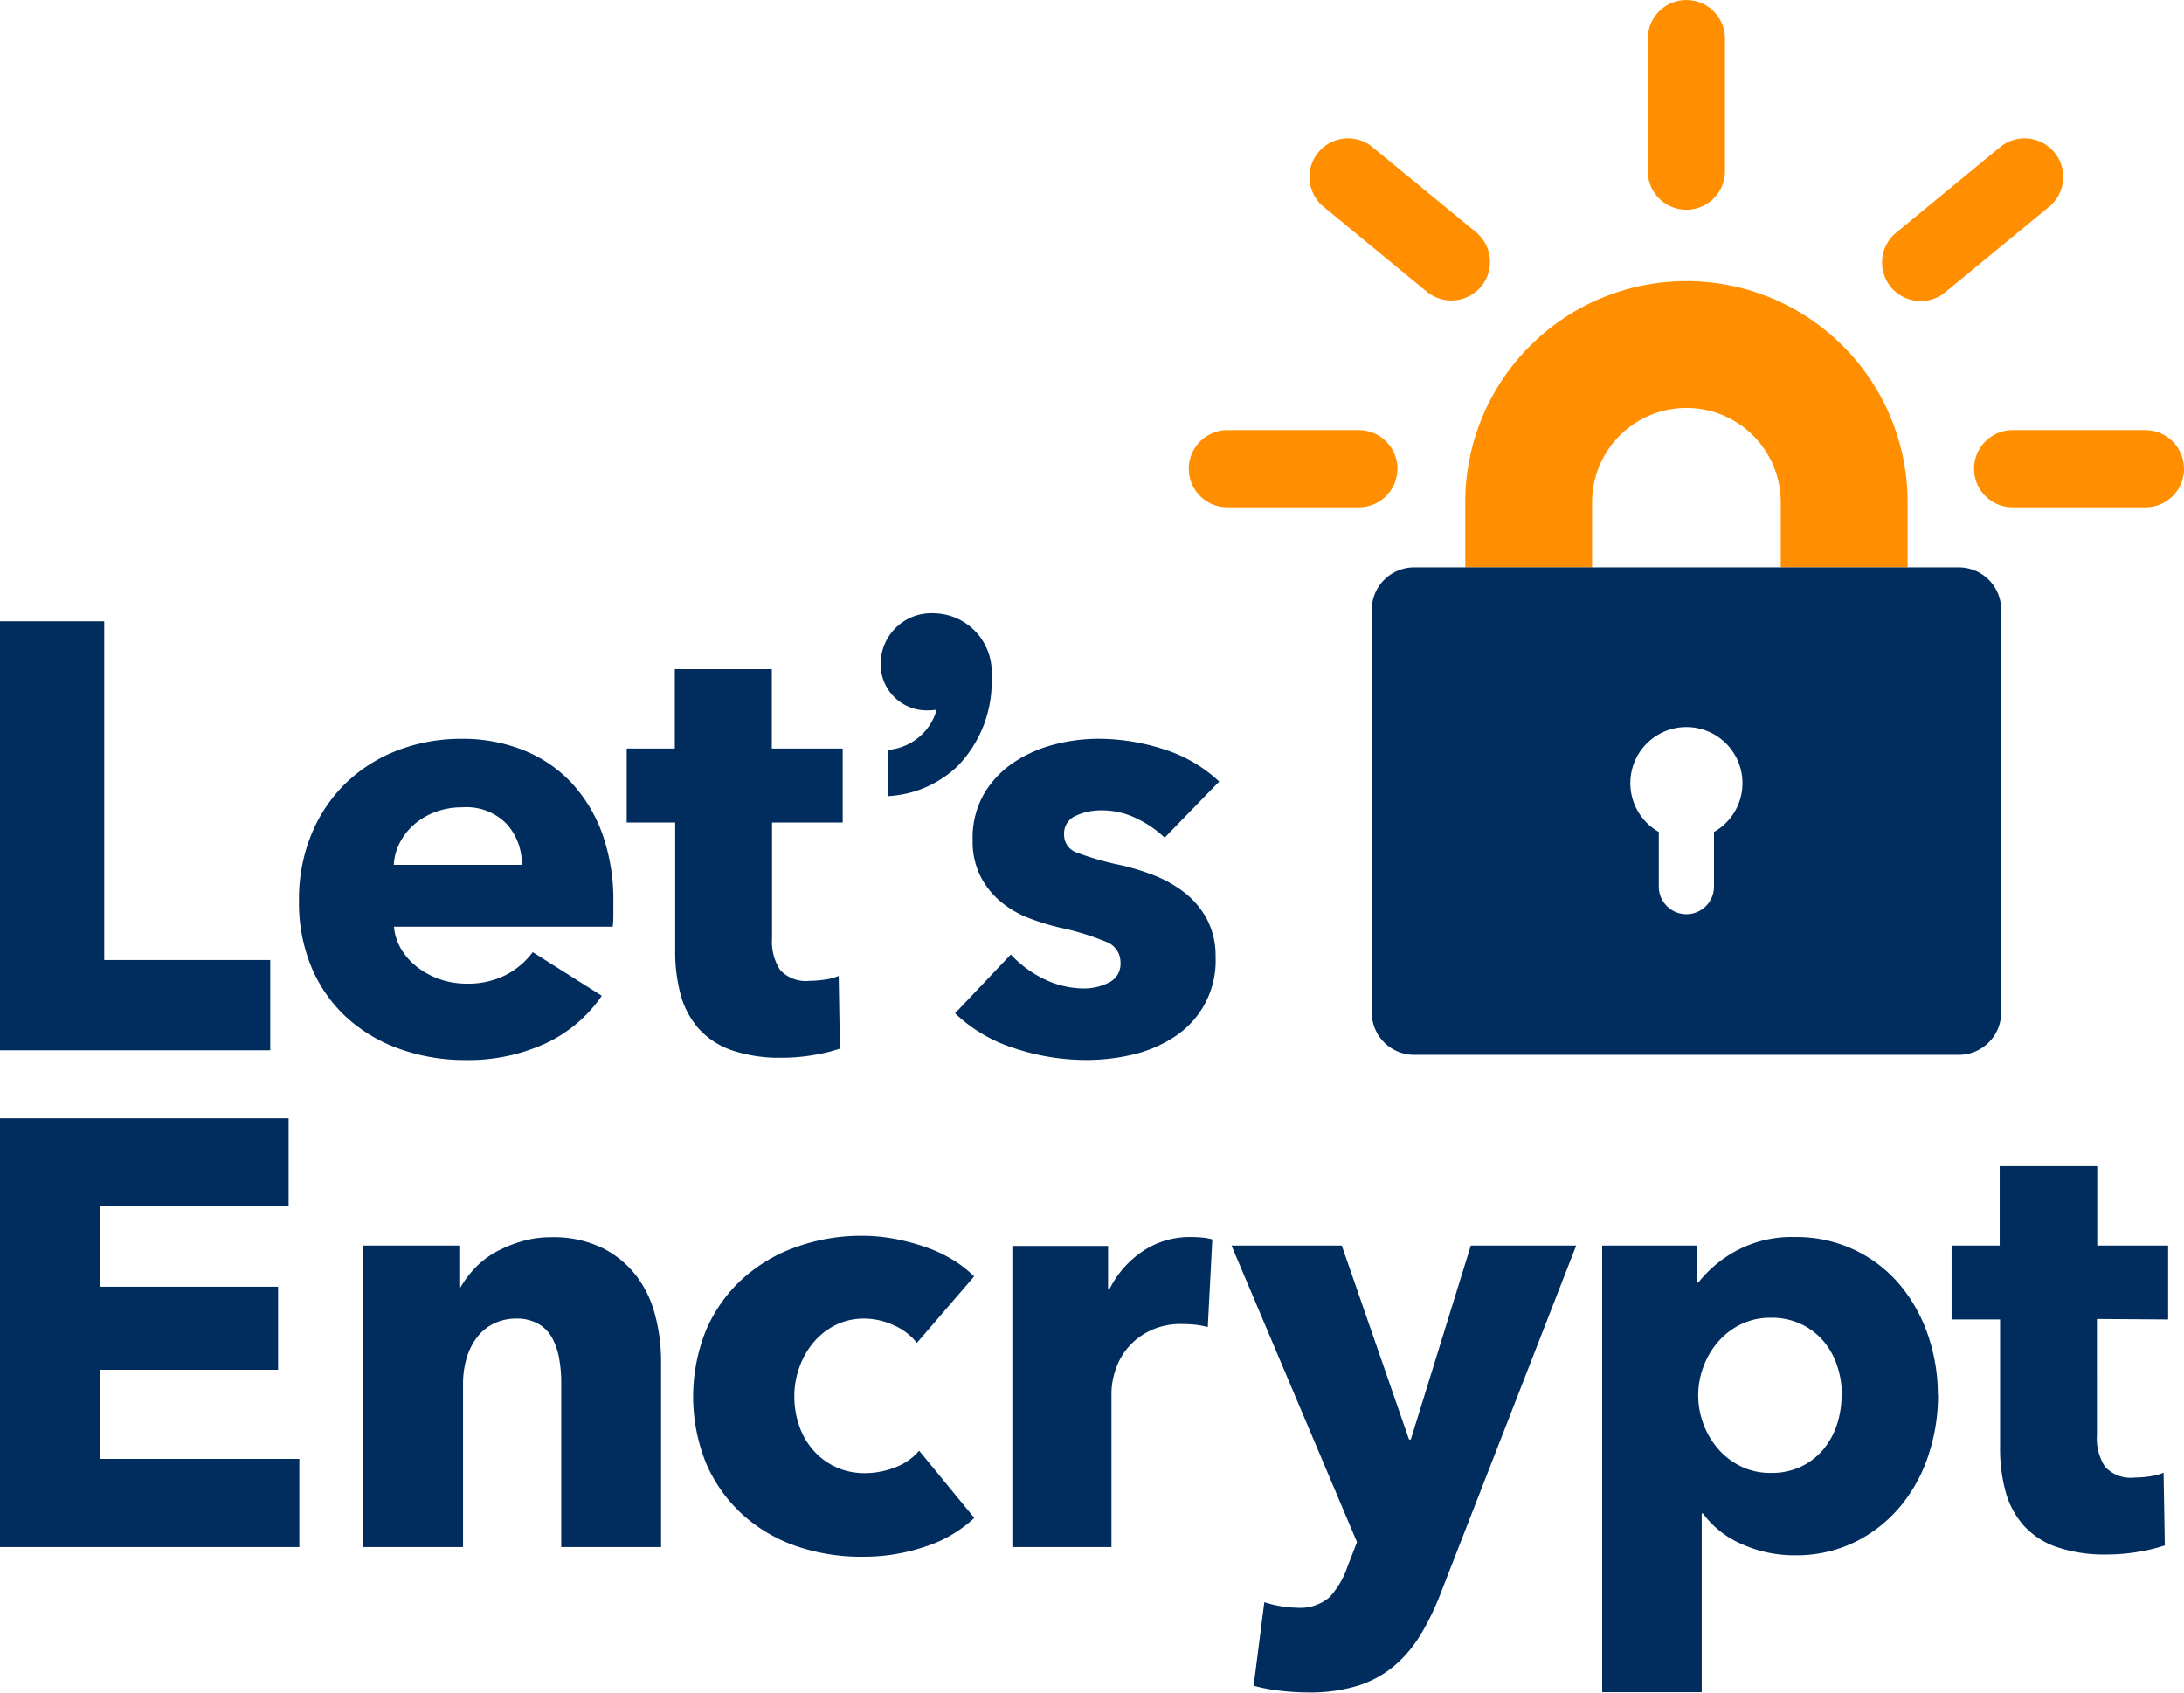<svg xmlns="http://www.w3.org/2000/svg" width="40.86" height="31.669" viewBox="0 0 40.86 31.669">
  <defs>
    <style>
      .cls-1 {
      fill: #ff8f00;
      }

      .cls-2 {
      fill: #002d5e;
      }
    </style>
  </defs>
  <g id="sec_LetsEncrypt_Square" transform="translate(0 0)">
    <path id="Path_145" data-name="Path 145" class="cls-1"
          d="M116.761,22.792h-2.373V21.574a1.765,1.765,0,1,0-3.53,0v1.219h-2.373V21.574a4.138,4.138,0,0,1,8.276,0Zm-9.545-1.846a.722.722,0,0,0-.722-.722h-2.459a.722.722,0,1,0,0,1.444h2.459A.722.722,0,0,0,107.216,20.946Zm1.568-3.41a.722.722,0,0,0-.1-1.016l-1.945-1.6a.722.722,0,0,0-.917,1.115l1.945,1.6a.722.722,0,0,0,1.016-.1Zm4.56-2.159V12.9a.722.722,0,1,0-1.444,0v2.479a.722.722,0,1,0,1.444,0Zm4.132,2.258,1.945-1.6a.722.722,0,0,0-.917-1.115l-1.945,1.6a.722.722,0,1,0,.917,1.115Zm4.455,3.311a.722.722,0,0,0-.722-.722h-2.483a.722.722,0,1,0,0,1.444h2.483A.722.722,0,0,0,121.933,20.946Z"
          transform="translate(-81.072 -12.177)"/>
    <path id="Path_146" data-name="Path 146" class="cls-2"
          d="M50.506,54.871H40.315a.794.794,0,0,0-.791.791V63.2a.794.794,0,0,0,.791.791H50.506A.793.793,0,0,0,51.3,63.2V55.662A.793.793,0,0,0,50.506,54.871Zm-4.579,4.95v1.022a.516.516,0,1,1-1.033,0V59.821a1.049,1.049,0,1,1,1.033,0ZM13.86,63.906V55.88h1.95v6.337h3.106v1.689Zm11.475-2.755v.227a2.049,2.049,0,0,1-.011.216H21.231a.983.983,0,0,0,.142.431,1.217,1.217,0,0,0,.306.334,1.5,1.5,0,0,0,.9.3,1.563,1.563,0,0,0,.748-.164,1.475,1.475,0,0,0,.5-.425l1.292.816a2.616,2.616,0,0,1-1.048.89,3.472,3.472,0,0,1-1.513.312,3.616,3.616,0,0,1-1.2-.2,2.914,2.914,0,0,1-.992-.578,2.68,2.68,0,0,1-.669-.935,3.132,3.132,0,0,1-.243-1.27,3.174,3.174,0,0,1,.238-1.253,2.828,2.828,0,0,1,.646-.952,2.878,2.878,0,0,1,.963-.606,3.3,3.3,0,0,1,1.2-.215,3.044,3.044,0,0,1,1.145.21,2.5,2.5,0,0,1,.9.606,2.807,2.807,0,0,1,.584.964A3.711,3.711,0,0,1,25.335,61.151Zm-1.712-.714a1.116,1.116,0,0,0-.278-.76,1.05,1.05,0,0,0-.833-.317,1.411,1.411,0,0,0-.5.085,1.3,1.3,0,0,0-.4.232,1.153,1.153,0,0,0-.272.346,1.013,1.013,0,0,0-.113.414Zm4.681-.793v2.162a.972.972,0,0,0,.153.6.655.655,0,0,0,.55.2,1.935,1.935,0,0,0,.289-.023.992.992,0,0,0,.255-.068l.023,1.36a3.073,3.073,0,0,1-.488.119,3.447,3.447,0,0,1-.59.051,2.77,2.77,0,0,1-.952-.142,1.472,1.472,0,0,1-.618-.409,1.6,1.6,0,0,1-.334-.636,3.088,3.088,0,0,1-.1-.824V59.644h-.907V58.261h.9V56.776H28.3v1.485h1.326v1.383Zm7.346.283a2.085,2.085,0,0,0-.533-.363,1.475,1.475,0,0,0-.646-.147,1.137,1.137,0,0,0-.482.1.358.358,0,0,0-.221.352.349.349,0,0,0,.244.34,5.286,5.286,0,0,0,.788.227,4.289,4.289,0,0,1,.64.193,2.266,2.266,0,0,1,.584.329,1.575,1.575,0,0,1,.419.5,1.465,1.465,0,0,1,.159.7,1.692,1.692,0,0,1-.776,1.5,2.422,2.422,0,0,1-.776.329,3.737,3.737,0,0,1-.862.1,4.257,4.257,0,0,1-1.355-.221,2.843,2.843,0,0,1-1.105-.652l1.043-1.1a2.081,2.081,0,0,0,.612.454,1.7,1.7,0,0,0,.771.181,1.012,1.012,0,0,0,.448-.108.387.387,0,0,0,.221-.38.407.407,0,0,0-.272-.386,4.884,4.884,0,0,0-.85-.261,4.389,4.389,0,0,1-.59-.181,1.861,1.861,0,0,1-.527-.306,1.52,1.52,0,0,1-.38-.476,1.454,1.454,0,0,1-.147-.68,1.651,1.651,0,0,1,.215-.867,1.827,1.827,0,0,1,.555-.584,2.47,2.47,0,0,1,.754-.334,3.26,3.26,0,0,1,.822-.108,3.974,3.974,0,0,1,1.241.2,2.686,2.686,0,0,1,1.026.6ZM13.86,73.2V65.179h5.4v1.633H15.73V68.33h3.333v1.553H15.73V71.55H19.46V73.2Zm10.5,0V70.121a2.509,2.509,0,0,0-.04-.454,1.26,1.26,0,0,0-.13-.38.68.68,0,0,0-.255-.261.809.809,0,0,0-.414-.1.943.943,0,0,0-.437.1.883.883,0,0,0-.312.267,1.2,1.2,0,0,0-.187.391,1.687,1.687,0,0,0-.062.459V73.2h-1.87V67.559h1.8v.782h.023a1.884,1.884,0,0,1,.267-.357,1.608,1.608,0,0,1,.385-.3,2.394,2.394,0,0,1,.482-.2,1.9,1.9,0,0,1,.555-.08,2.089,2.089,0,0,1,.964.2,1.845,1.845,0,0,1,.64.527,2.077,2.077,0,0,1,.351.743,3.358,3.358,0,0,1,.108.839V73.2Zm6.654-3.82a1.131,1.131,0,0,0-.431-.329,1.321,1.321,0,0,0-.555-.125,1.176,1.176,0,0,0-.533.119,1.293,1.293,0,0,0-.408.318,1.487,1.487,0,0,0-.266.459,1.587,1.587,0,0,0-.1.555,1.671,1.671,0,0,0,.091.555,1.355,1.355,0,0,0,.266.459,1.26,1.26,0,0,0,.419.312,1.285,1.285,0,0,0,.55.114,1.54,1.54,0,0,0,.561-.108,1.076,1.076,0,0,0,.448-.312l1.032,1.258a2.42,2.42,0,0,1-.907.533,3.572,3.572,0,0,1-1.179.193,3.735,3.735,0,0,1-1.249-.2,2.906,2.906,0,0,1-1.007-.595,2.793,2.793,0,0,1-.673-.947,3.323,3.323,0,0,1,0-2.505,2.794,2.794,0,0,1,.673-.947,2.965,2.965,0,0,1,1.007-.6,3.61,3.61,0,0,1,1.237-.21,3.265,3.265,0,0,1,.607.057,4.083,4.083,0,0,1,.578.153,2.64,2.64,0,0,1,.51.238,2.164,2.164,0,0,1,.4.312Zm5.442-.295a1.451,1.451,0,0,0-.244-.046c-.079-.007-.157-.011-.232-.011a1.327,1.327,0,0,0-.629.136,1.277,1.277,0,0,0-.408.328,1.239,1.239,0,0,0-.221.418,1.394,1.394,0,0,0-.068.4V73.2H32.8V67.566h1.791v.816h.023a1.839,1.839,0,0,1,.612-.708,1.577,1.577,0,0,1,.918-.274,2.141,2.141,0,0,1,.221.011.847.847,0,0,1,.176.034Zm4.363,4.965a4.941,4.941,0,0,1-.38.788,2.379,2.379,0,0,1-.5.589,1.972,1.972,0,0,1-.68.368,3.048,3.048,0,0,1-.924.125,4.491,4.491,0,0,1-.539-.034,3.286,3.286,0,0,1-.482-.091l.2-1.564a2.047,2.047,0,0,0,.3.074,1.778,1.778,0,0,0,.3.029.842.842,0,0,0,.624-.2,1.612,1.612,0,0,0,.329-.561l.181-.465L36.9,67.559h2.063l1.258,3.628h.034l1.122-3.628h1.972Zm9.3-3.7a3.569,3.569,0,0,1-.181,1.134,2.924,2.924,0,0,1-.527.958,2.608,2.608,0,0,1-.845.663,2.5,2.5,0,0,1-1.134.249,2.375,2.375,0,0,1-.986-.21,1.757,1.757,0,0,1-.726-.573h-.023v3.344H43.835V67.559H45.6v.692h.034a2.29,2.29,0,0,1,.72-.6A2.194,2.194,0,0,1,47.44,67.4a2.548,2.548,0,0,1,1.111.238,2.51,2.51,0,0,1,.845.646,2.951,2.951,0,0,1,.533.947A3.415,3.415,0,0,1,50.115,70.359Zm-1.8,0a1.71,1.71,0,0,0-.085-.533,1.383,1.383,0,0,0-.25-.459,1.263,1.263,0,0,0-.414-.323,1.278,1.278,0,0,0-.578-.125,1.252,1.252,0,0,0-.567.125,1.353,1.353,0,0,0-.425.329,1.5,1.5,0,0,0-.272.465,1.519,1.519,0,0,0,0,1.065,1.5,1.5,0,0,0,.272.465,1.354,1.354,0,0,0,.425.329,1.252,1.252,0,0,0,.567.125,1.278,1.278,0,0,0,.578-.125,1.231,1.231,0,0,0,.414-.329,1.439,1.439,0,0,0,.25-.47A1.76,1.76,0,0,0,48.313,70.359Zm4.772-1.417V71.1a.973.973,0,0,0,.153.6.655.655,0,0,0,.55.2,1.969,1.969,0,0,0,.289-.023.991.991,0,0,0,.255-.068l.023,1.36a3.069,3.069,0,0,1-.488.119,3.448,3.448,0,0,1-.59.051,2.776,2.776,0,0,1-.952-.142,1.47,1.47,0,0,1-.618-.409,1.6,1.6,0,0,1-.334-.636,3.09,3.09,0,0,1-.1-.824V68.942h-.907V67.559h.9V66.074h1.825v1.485h1.326v1.383ZM32.411,56.913a2.261,2.261,0,0,1-.638,1.679,2.036,2.036,0,0,1-1.2.551l-.1.009v-.863l.074-.012a1.034,1.034,0,0,0,.838-.745.666.666,0,0,1-.133.013.861.861,0,0,1-.915-.9.947.947,0,0,1,.995-.915A1.1,1.1,0,0,1,32.411,56.913Z"
          transform="translate(-13.86 -44.256)"/>
  </g>
</svg>
